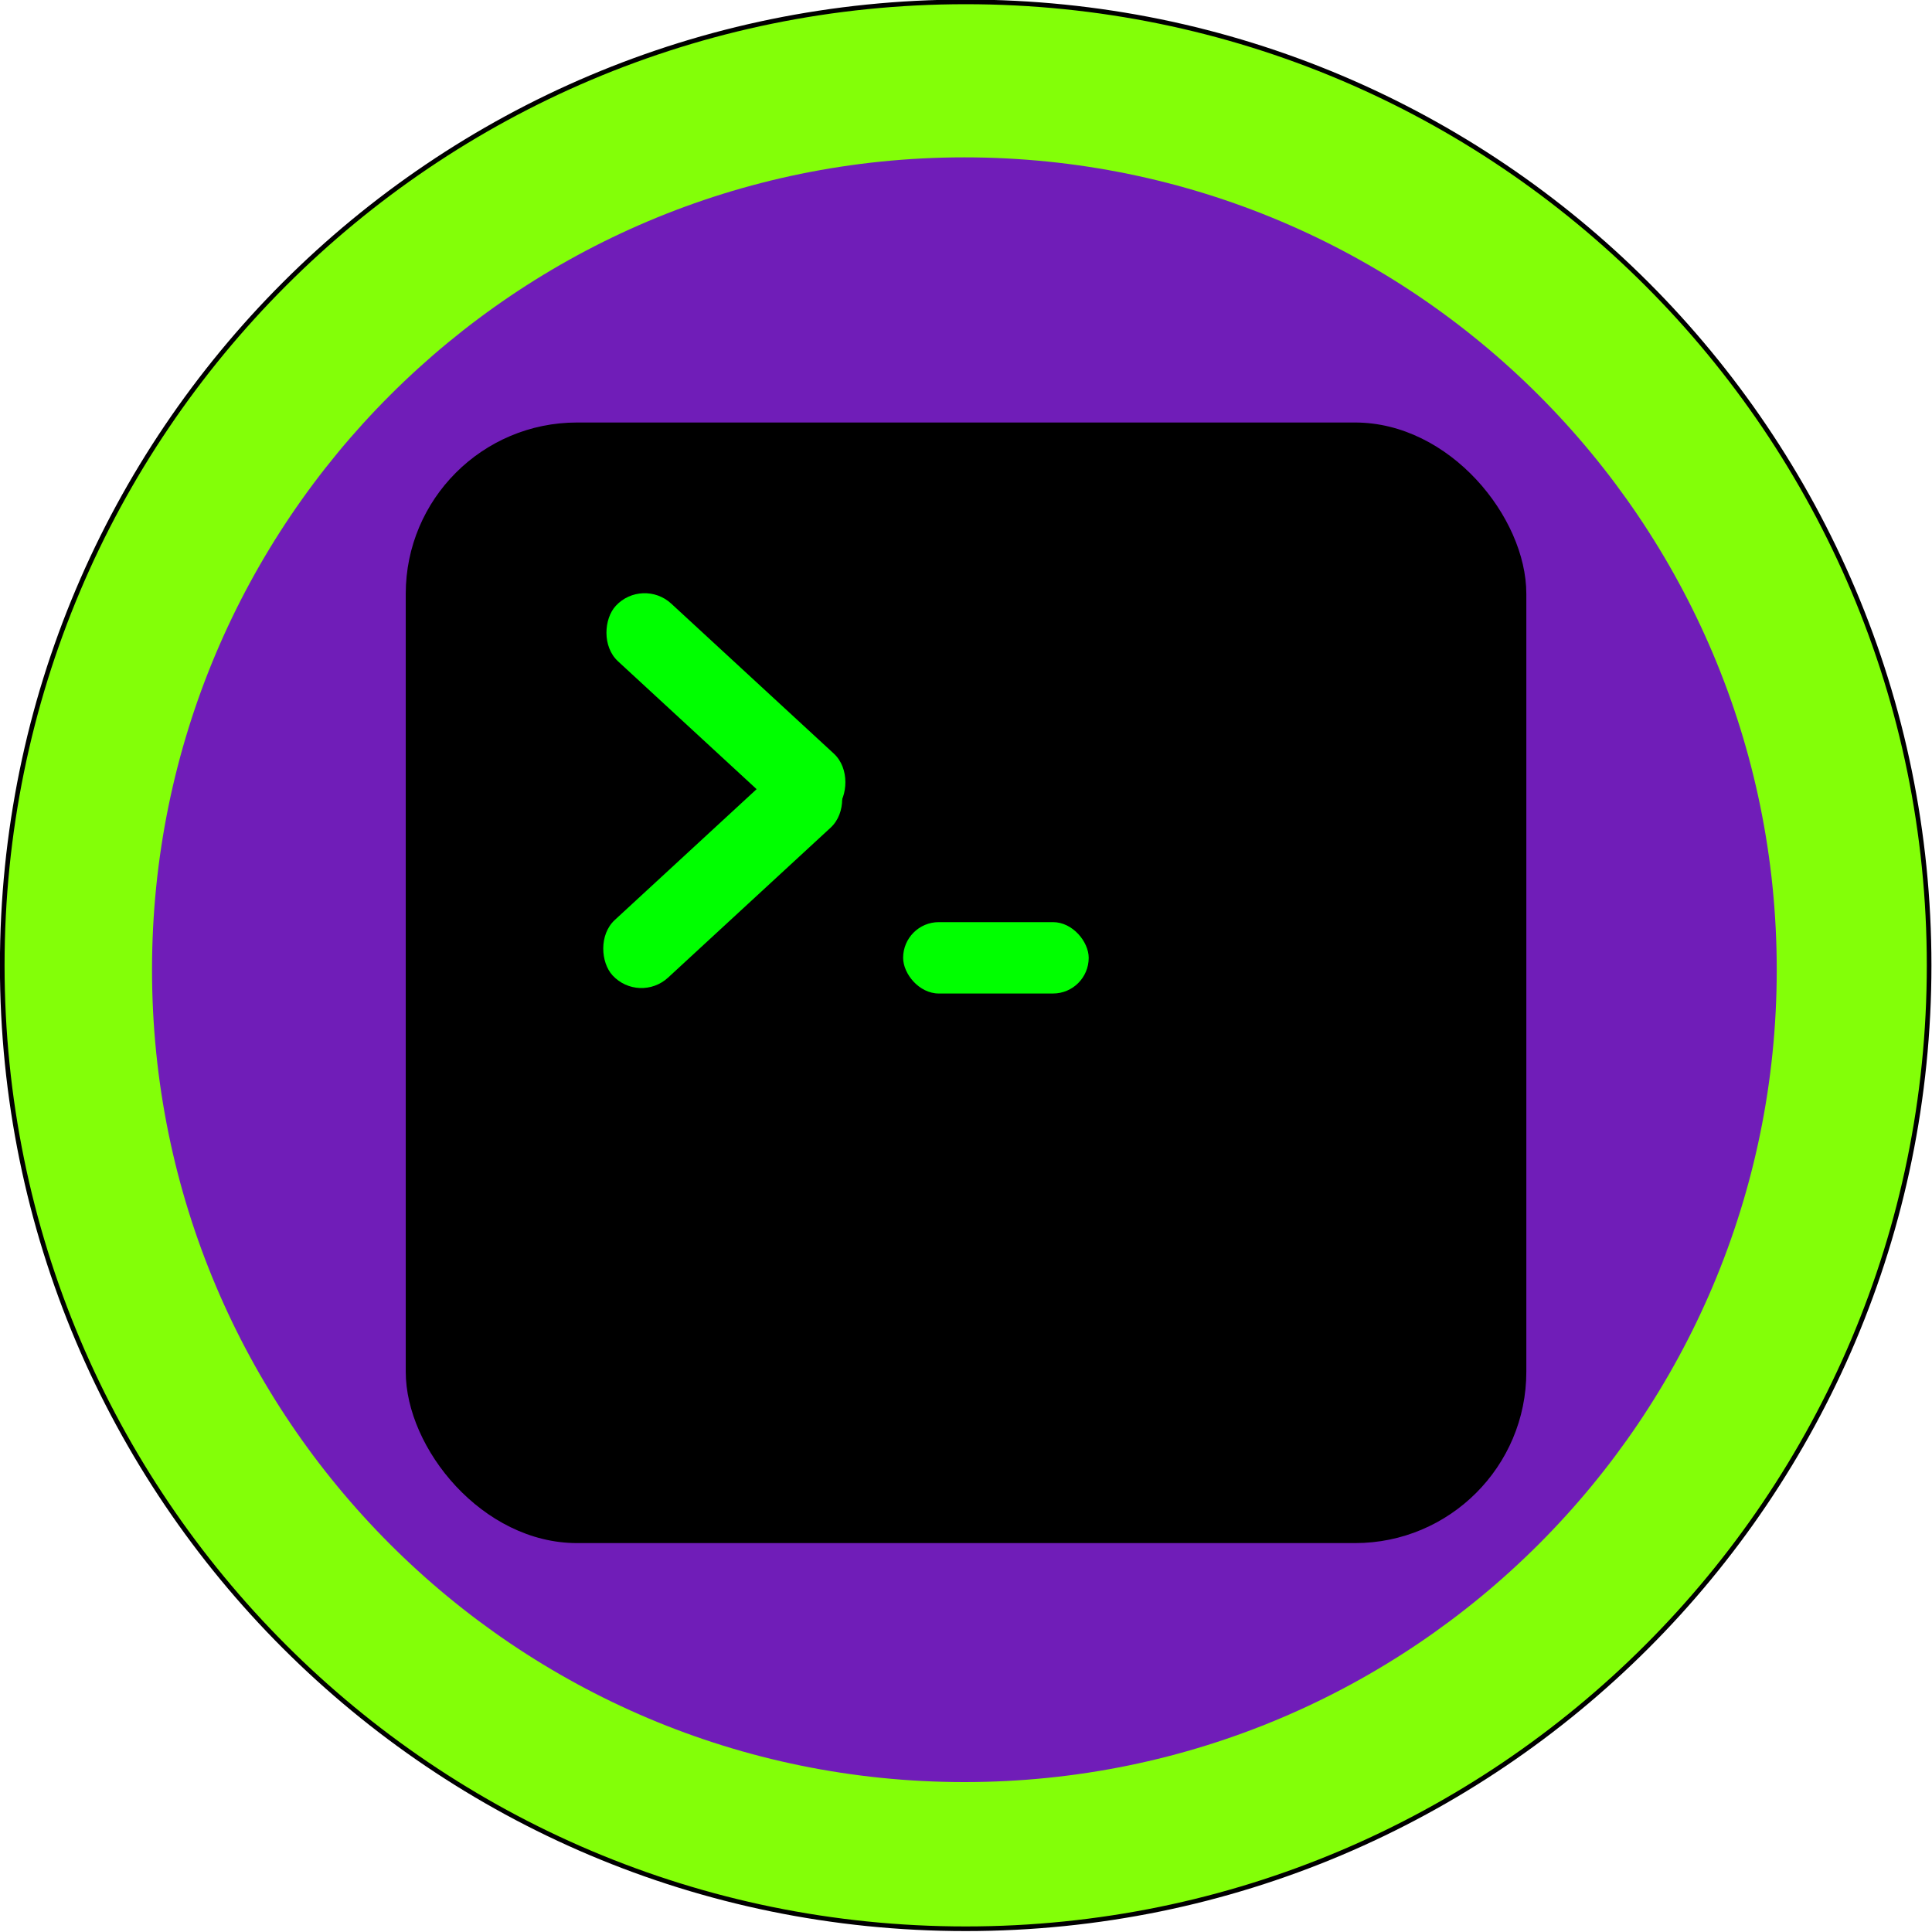 <?xml version="1.0" encoding="UTF-8" standalone="no"?>
<!-- Created with Inkscape (http://www.inkscape.org/) -->

<svg
   xmlns:dc="http://purl.org/dc/elements/1.1/"
   xmlns:cc="http://creativecommons.org/ns#"
   xmlns:rdf="http://www.w3.org/1999/02/22-rdf-syntax-ns#"
   xmlns:svg="http://www.w3.org/2000/svg"
   xmlns="http://www.w3.org/2000/svg"
   xmlns:sodipodi="http://sodipodi.sourceforge.net/DTD/sodipodi-0.dtd"
   xmlns:inkscape="http://www.inkscape.org/namespaces/inkscape"
   width="162.143"
   height="162.143"
   id="svg2"
   sodipodi:version="0.32"
   inkscape:version="0.48.4 r9939"
   sodipodi:docname="Terminal.svg"
   version="1.0"
   inkscape:output_extension="org.inkscape.output.svg.inkscape">
  <defs
     id="defs4" />
  <sodipodi:namedview
     id="base"
     pagecolor="#ffffff"
     bordercolor="#666666"
     borderopacity="1.0"
     inkscape:pageopacity="0.0"
     inkscape:pageshadow="2"
     inkscape:zoom="2"
     inkscape:cx="109.82015"
     inkscape:cy="95.014561"
     inkscape:document-units="mm"
     inkscape:current-layer="layer1"
     inkscape:window-width="1536"
     inkscape:window-height="803"
     inkscape:window-x="-8"
     inkscape:window-y="-8"
     showgrid="false"
     inkscape:window-maximized="1"
     fit-margin-top="0"
     fit-margin-left="0"
     fit-margin-right="0"
     fit-margin-bottom="0"
     width="762mm"
     showborder="true"
     borderlayer="false"
     units="mm" />
  <g
     inkscape:label="Layer 1"
     inkscape:groupmode="layer"
     id="layer1"
     transform="translate(-480.503,-389.931)">
    <path
       transform="matrix(0.389,0,0,0.389,438.457,251.353)"
       d="m 524.286,564.505 c 0,114.796 -93.061,207.857 -207.857,207.857 -114.796,0 -207.857,-93.061 -207.857,-207.857 0,-114.796 93.061,-207.857 207.857,-207.857 114.796,0 207.857,93.061 207.857,207.857 z"
       sodipodi:ry="207.85715"
       sodipodi:rx="207.85715"
       sodipodi:cy="564.50507"
       sodipodi:cx="316.42856"
       id="path2989"
       style="fill:#83ff08;fill-opacity:1;fill-rule:evenodd;stroke:#000000;stroke-width:1;stroke-linecap:butt;stroke-linejoin:miter;stroke-miterlimit:4;stroke-opacity:1;stroke-dasharray:none"
       sodipodi:type="arc" />
    <path
       sodipodi:type="arc"
       style="fill:#701db8;fill-opacity:1;fill-rule:evenodd;stroke-width:1.187;stroke-linejoin:miter;stroke-miterlimit:4;stroke-dasharray:none"
       id="path2991"
       sodipodi:cx="316.42856"
       sodipodi:cy="564.50507"
       sodipodi:rx="207.85715"
       sodipodi:ry="207.85715"
       d="m 524.286,564.505 c 0,114.796 -93.061,207.857 -207.857,207.857 -114.796,0 -207.857,-93.061 -207.857,-207.857 0,-114.796 93.061,-207.857 207.857,-207.857 114.796,0 207.857,93.061 207.857,207.857 z"
       transform="matrix(0.328,0,0,0.328,457.65,286.157)" />
    <rect
       style="fill:#000000"
       id="rect2989"
       width="94.045"
       height="94.045"
       x="514.555"
       y="425.39"
       ry="14.376" />
    <rect
       style="fill:#00ff00"
       id="rect2993"
       width="15.574"
       height="5.99"
       x="556.298"
       y="467.321"
       ry="2.995" />
    <g
       id="g2999"
       transform="matrix(1.694,0,0,1.694,-529.755,-245.617)"
       style="fill:#00ff00">
      <rect
         ry="1.945"
         transform="matrix(0.735,0.678,-0.678,0.735,0,0)"
         y="-129.166"
         x="735.544"
         height="3.889"
         width="14.849"
         id="rect2995"
         style="fill:#00ff00" />
      <rect
         style="fill:#00ff00"
         id="rect2997"
         width="14.849"
         height="3.889"
         x="173.524"
         y="-738.202"
         transform="matrix(0.735,-0.678,-0.678,-0.735,0,0)"
         ry="1.945" />
    </g>
  </g>
</svg>
